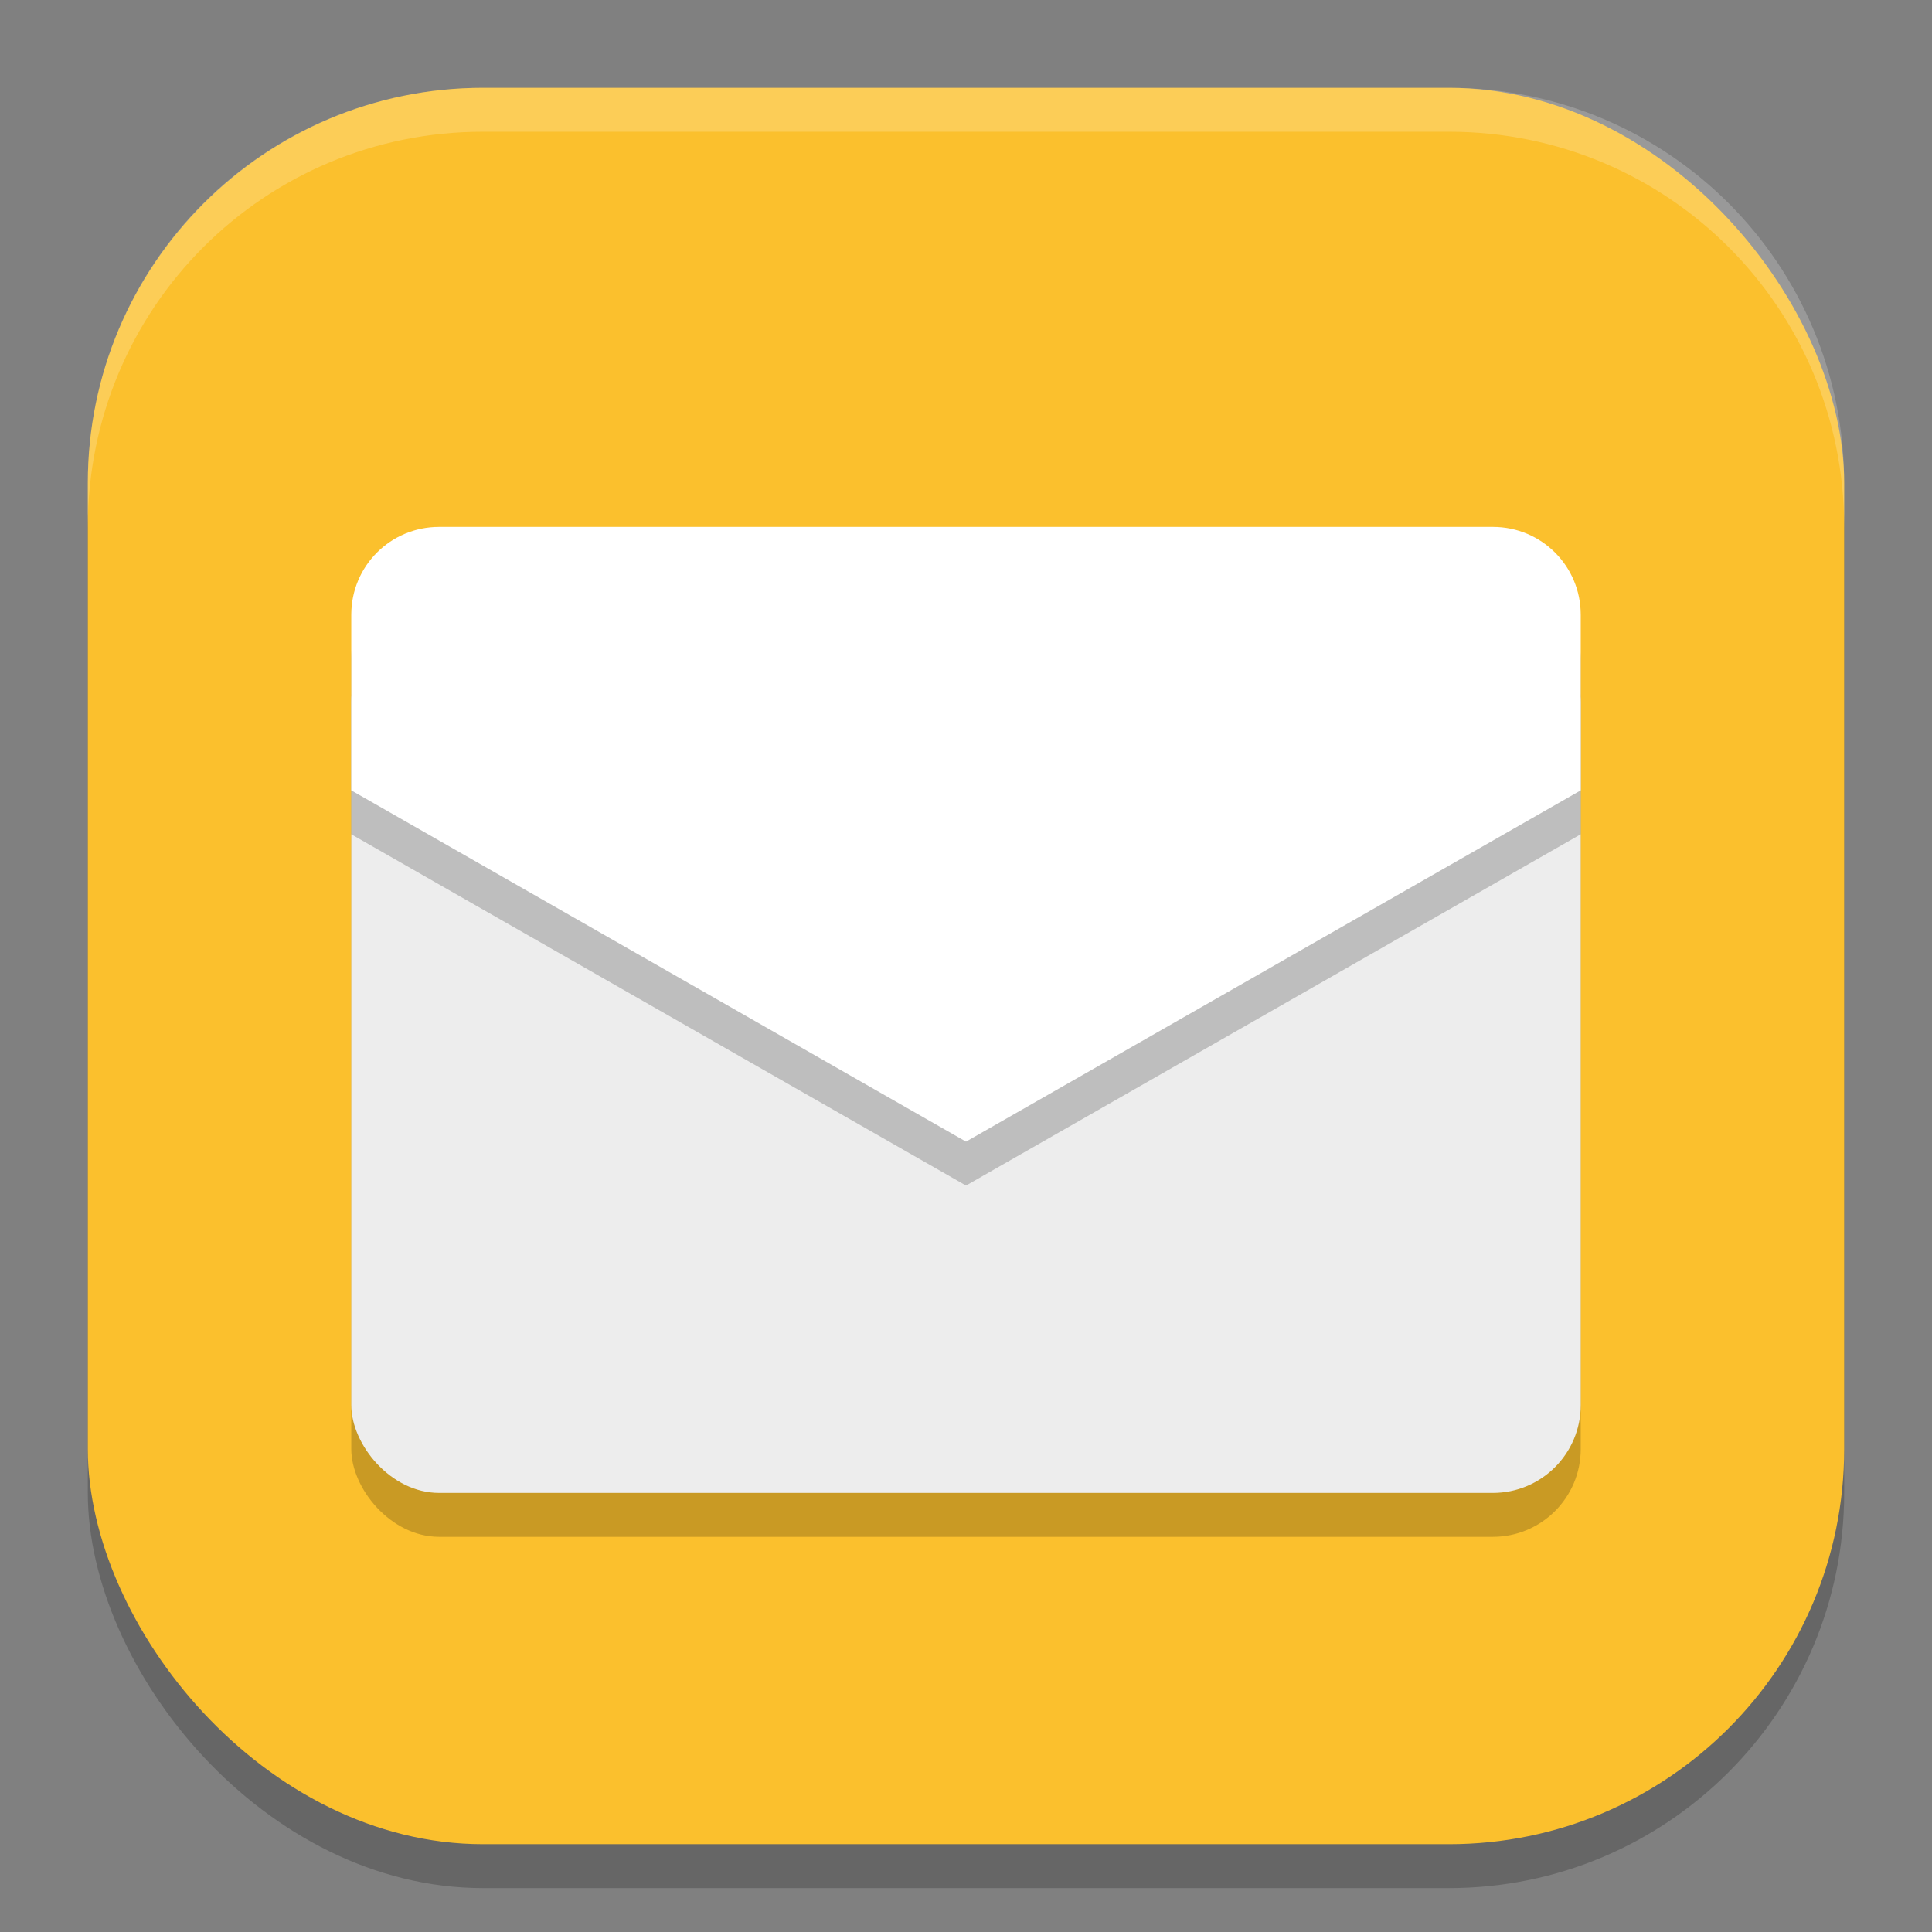 <?xml version="1.0" encoding="UTF-8" standalone="no"?>
<!-- Created with Inkscape (http://www.inkscape.org/) -->

<svg
   width="22"
   height="22"
   viewBox="0 0 22 22"
   version="1.1"
   id="svg5"
   inkscape:version="1.4 (e7c3feb100, 2024-10-09)"
   sodipodi:docname="preferences-mail.svg"
   xmlns:inkscape="http://www.inkscape.org/namespaces/inkscape"
   xmlns:sodipodi="http://sodipodi.sourceforge.net/DTD/sodipodi-0.dtd"
   xmlns="http://www.w3.org/2000/svg"
   xmlns:svg="http://www.w3.org/2000/svg">
  <rect x="0" y="0" width="22" height="22" fill="#808080" stroke="none"/>
  <sodipodi:namedview
     id="namedview7"
     pagecolor="#ffffff"
     bordercolor="#000000"
     borderopacity="0.25"
     inkscape:showpageshadow="2"
     inkscape:pageopacity="0.0"
     inkscape:pagecheckerboard="0"
     inkscape:deskcolor="#d1d1d1"
     inkscape:document-units="px"
     showgrid="false"
     inkscape:zoom="36.636364"
     inkscape:cx="11"
     inkscape:cy="11"
     inkscape:window-width="1920"
     inkscape:window-height="1011"
     inkscape:window-x="0"
     inkscape:window-y="0"
     inkscape:window-maximized="1"
     inkscape:current-layer="svg5" />
  <defs
     id="defs2" />
  <rect
     style="opacity:0.2;fill:#000000;stroke-width:1.429;stroke-linecap:square"
     id="rect234"
     width="20"
     height="20"
     x="1"
     y="1.5"
     ry="4.5" />
  <rect
     style="fill:#fbc02d;fill-opacity:1;stroke-width:1.429;stroke-linecap:square"
     id="rect396"
     width="20"
     height="20"
     x="1"
     y="1"
     ry="4.5" />
  <rect
     style="opacity:0.2;fill:#000000;stroke-width:1;stroke-linecap:round;stroke-linejoin:round"
     id="rect288"
     width="14"
     height="11"
     x="4"
     y="6.5"
     ry="1" />
  <rect
     style="fill:#ededed;fill-opacity:1;stroke-width:1;stroke-linecap:round;stroke-linejoin:round"
     id="rect397"
     width="14"
     height="10"
     x="4"
     y="7"
     ry="1" />
  <path
     d="m 5.5,6.5 h 11 c 0.831,0 1.5,0.669 1.5,1.5 v 1.5 L 11,13.5 4,9.5 v -1.5 c 0,-0.831 0.669,-1.5 1.5,-1.5 z"
     style="opacity:0.2;fill:#000000;stroke-width:1.5;stroke-linecap:round;stroke-linejoin:round"
     id="path1140" />
  <path
     id="path1112"
     style="fill:#ffffff;stroke-width:1.5;stroke-linecap:round;stroke-linejoin:round"
     d="m 5,6 c -0.554,0 -1,0.446 -1,1 v 2 L 11,13 18,9 v -2 c 0,-0.554 -0.446,-1 -1,-1 z" />
  <path
     id="path1040"
     style="opacity:0.2;fill:#ffffff;stroke-width:4;stroke-linecap:square"
     d="M 5.5,1 C 3.007,1 1,3.007 1,5.5 v 0.5 C 1,3.507 3.007,1.5 5.5,1.5 h 11 c 2.493,0 4.5,2.007 4.5,4.5 v -0.5 C 21,3.007 18.993,1 16.5,1 Z" />
</svg>
